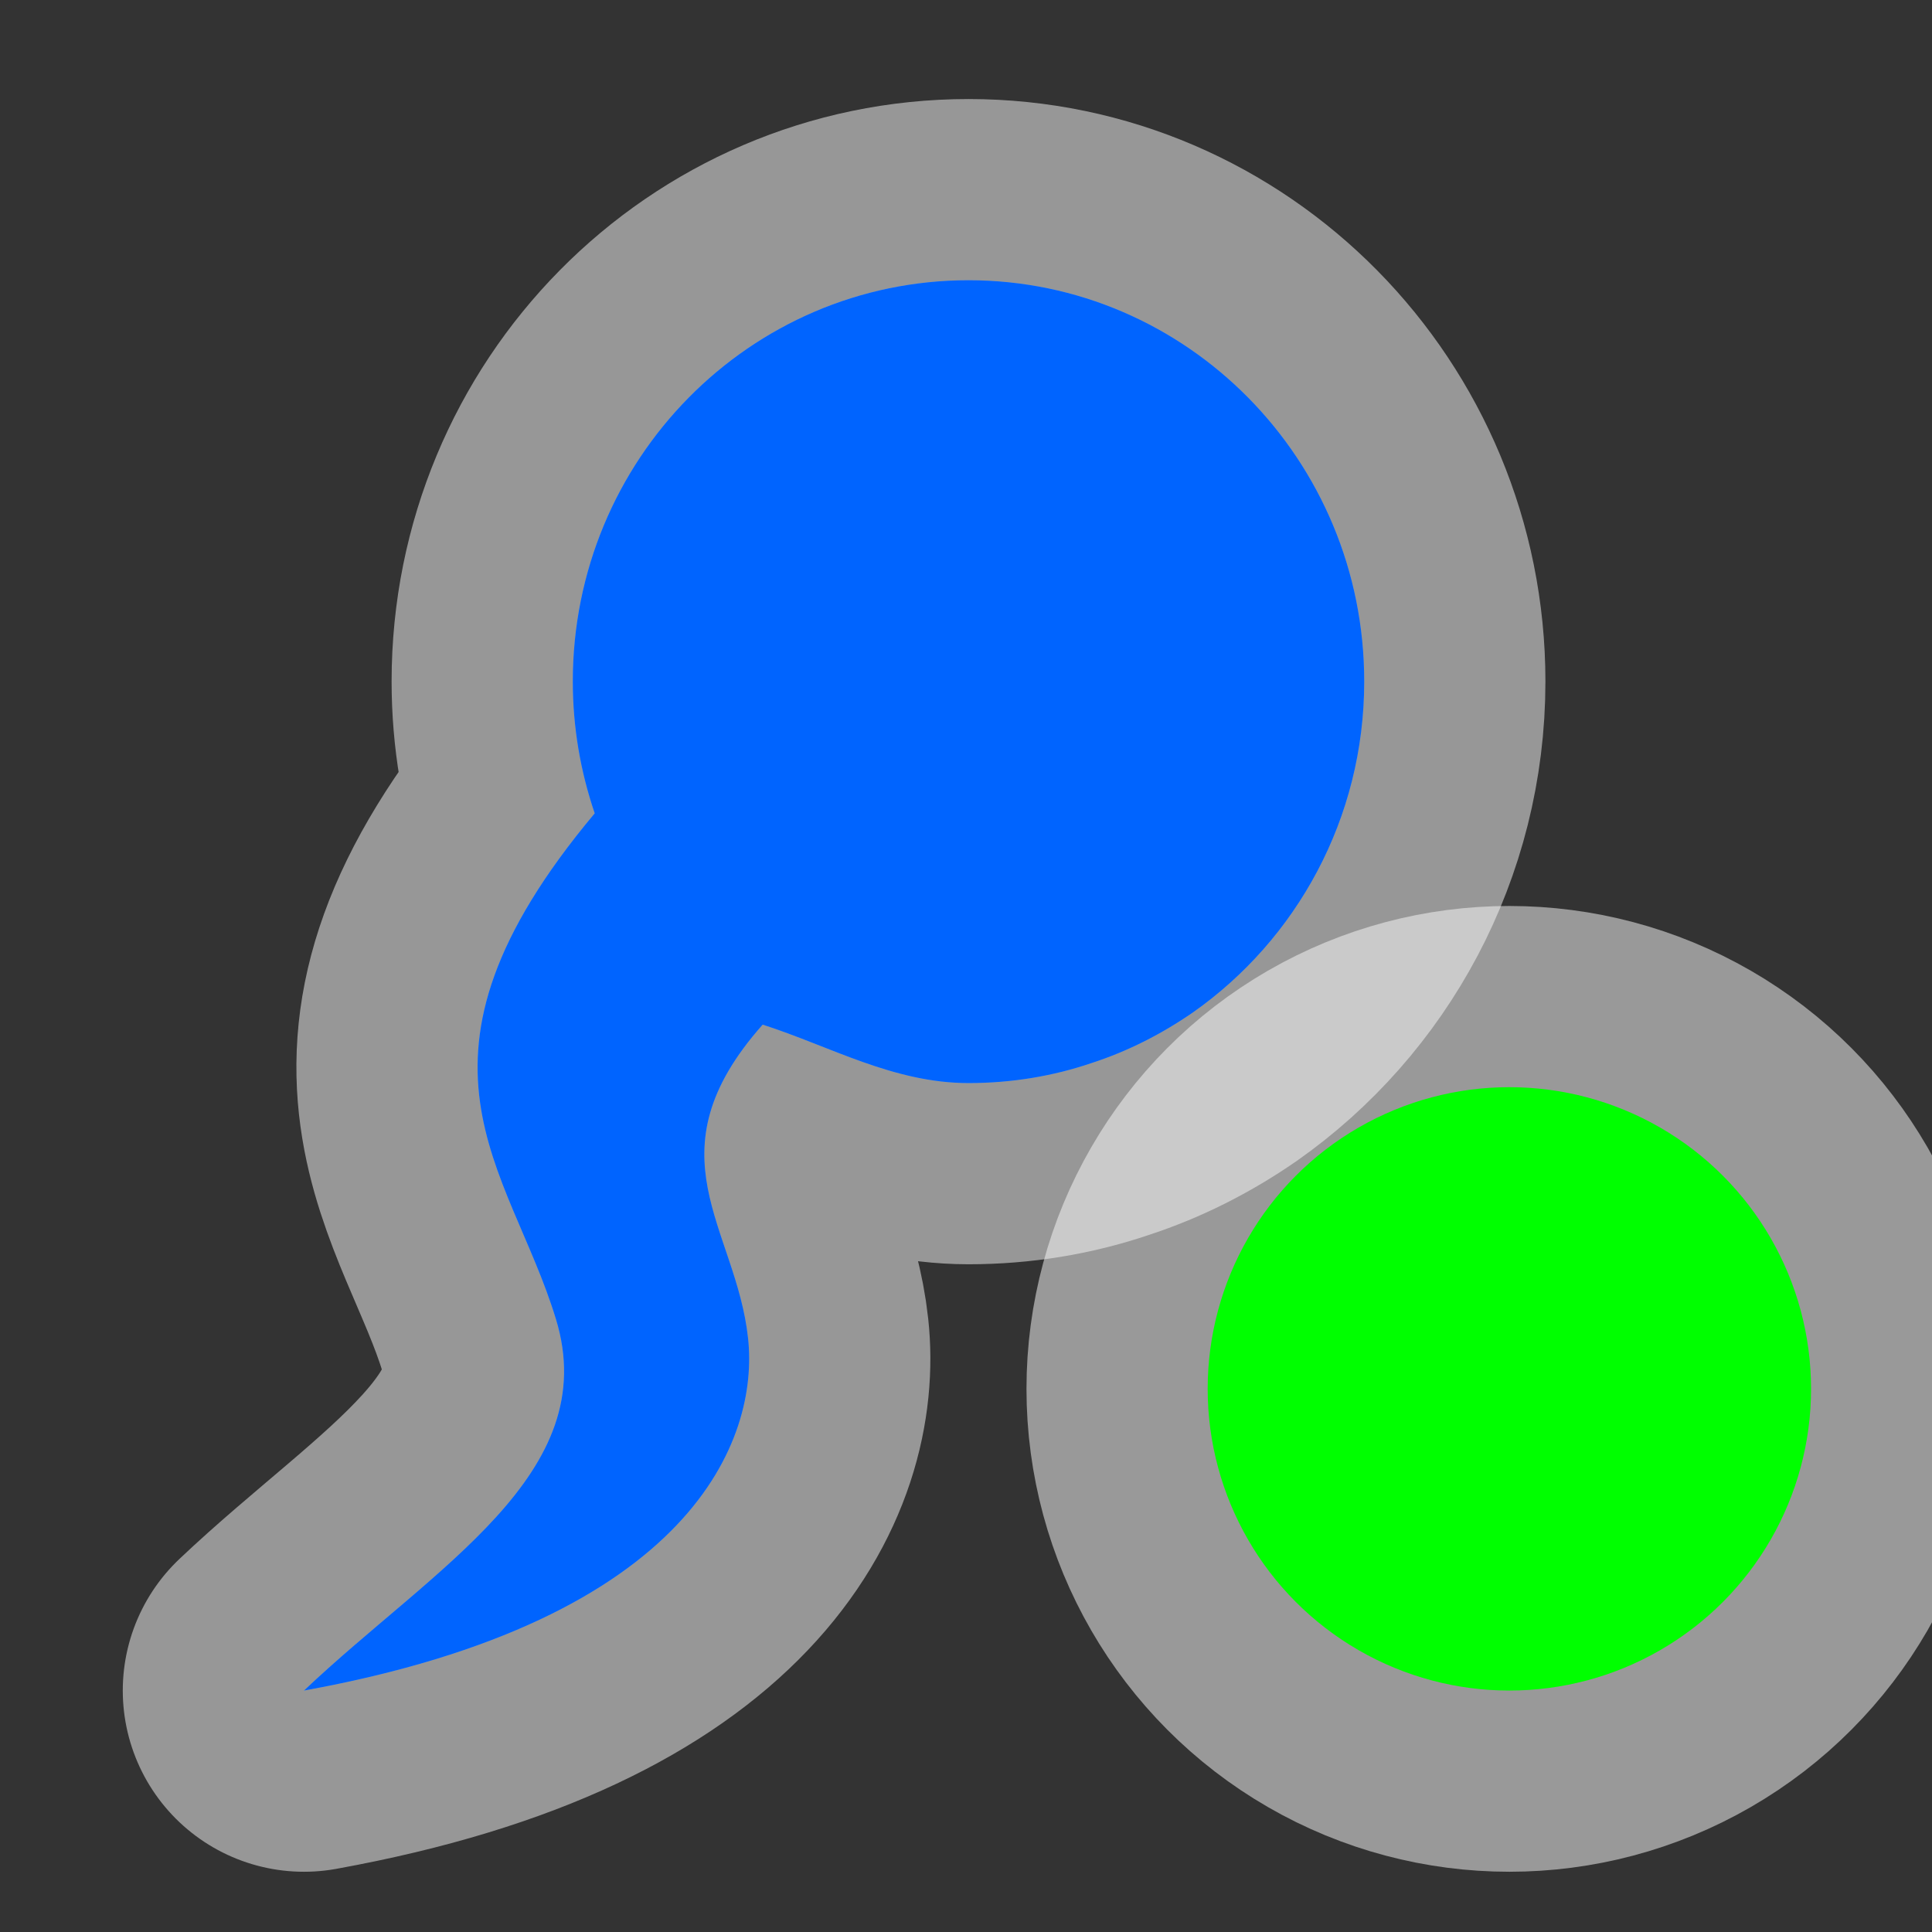 <?xml version="1.0" encoding="UTF-8" standalone="no"?>
<svg xmlns:dc="http://purl.org/dc/elements/1.1/" xmlns:cc="http://creativecommons.org/ns#" xmlns:rdf="http://www.w3.org/1999/02/22-rdf-syntax-ns#" xmlns:svg="http://www.w3.org/2000/svg" xmlns="http://www.w3.org/2000/svg" xmlns:sodipodi="http://sodipodi.sourceforge.net/DTD/sodipodi-0.dtd" xmlns:inkscape="http://www.inkscape.org/namespaces/inkscape" width="16" height="16" viewBox="0 0 4.233 4.233" version="1.1" id="svg8" inkscape:version="1.0.1 (3bc2e813f5, 2020-09-07)" sodipodi:docname="drinking_spring.svg">
  <rect x="0" y="0" width="4.233" height="4.233" fill="#333333" stroke="none"/>
  <defs id="defs2" />
  <sodipodi:namedview id="base" pagecolor="#ffffff" bordercolor="#666666" borderopacity="1.0" inkscape:pageopacity="0.0" inkscape:pageshadow="2" inkscape:zoom="28.963094" inkscape:cx="2.4646684" inkscape:cy="11.799107" inkscape:document-units="mm" inkscape:current-layer="svg8" showgrid="true" inkscape:window-width="1847" inkscape:window-height="1056" inkscape:window-x="0" inkscape:window-y="0" inkscape:window-maximized="1" inkscape:pagecheckerboard="true" units="px" inkscape:document-rotation="0">
    <inkscape:grid type="xygrid" id="grid1407" units="px" spacingx="0.265" spacingy="0.265" snapvisiblegridlinesonly="false" enabled="true" originx="0.265" originy="0.265" />
  </sodipodi:namedview>
  <ellipse style="fill:none;stroke:#ffffff;stroke-width:0.794;stroke-linejoin:round;stroke-miterlimit:4;stroke-dasharray:none;stroke-opacity:0.497" id="ellipse2111" cx="3.307" cy="3.043" rx="0.661" ry="0.661" />
  <path sodipodi:nodetypes="cscscscsccscc" inkscape:connector-curvature="0" id="path1367" d="M 2.122,0.614 C 1.643,0.614 1.255,1.007 1.255,1.493 C 1.255,1.594 1.272,1.691 1.303,1.782 C 0.848,2.325 1.116,2.555 1.218,2.89 C 1.322,3.229 0.951,3.434 0.666,3.704 C 1.521,3.549 1.663,3.151 1.639,2.932 C 1.613,2.689 1.419,2.529 1.671,2.245 C 1.818,2.292 1.957,2.373 2.122,2.373 C 2.216,2.373 2.307,2.358 2.392,2.329 C 2.472,2.303 2.546,2.265 2.614,2.218 C 2.84,2.059 2.989,1.794 2.989,1.493 C 2.989,1.008 2.601,0.614 2.122,0.614 Z" style="opacity:0.5;fill:#0064ff;fill-opacity:1;fill-rule:nonzero;stroke:#fdfdfd;stroke-width:0.794;stroke-linecap:round;stroke-linejoin:round;stroke-miterlimit:4;stroke-dasharray:none;stroke-dashoffset:0;stroke-opacity:1" />
  <path style="opacity:1;fill:#0064ff;fill-opacity:1;fill-rule:nonzero;stroke:none;stroke-width:0.265;stroke-linecap:round;stroke-linejoin:round;stroke-miterlimit:4;stroke-dasharray:none;stroke-dashoffset:0;stroke-opacity:0.502" d="M 2.122,0.614 C 1.643,0.614 1.255,1.007 1.255,1.493 C 1.255,1.594 1.272,1.691 1.303,1.782 C 0.848,2.325 1.116,2.555 1.218,2.89 C 1.322,3.229 0.951,3.434 0.666,3.704 C 1.521,3.549 1.663,3.151 1.639,2.932 C 1.613,2.689 1.419,2.529 1.671,2.245 C 1.818,2.292 1.957,2.373 2.122,2.373 C 2.216,2.373 2.307,2.358 2.392,2.329 C 2.472,2.303 2.546,2.265 2.614,2.218 C 2.84,2.059 2.989,1.794 2.989,1.493 C 2.989,1.008 2.601,0.614 2.122,0.614 Z" id="path4747" inkscape:connector-curvature="0" sodipodi:nodetypes="cscscscsccscc" />
  <ellipse style="fill:#00ff00;stroke:none;stroke-width:0.132;stroke-linejoin:round;stroke-miterlimit:4;stroke-dasharray:none;stroke-opacity:1" id="path2109" cx="3.307" cy="3.043" rx="0.661" ry="0.661" />
</svg>
